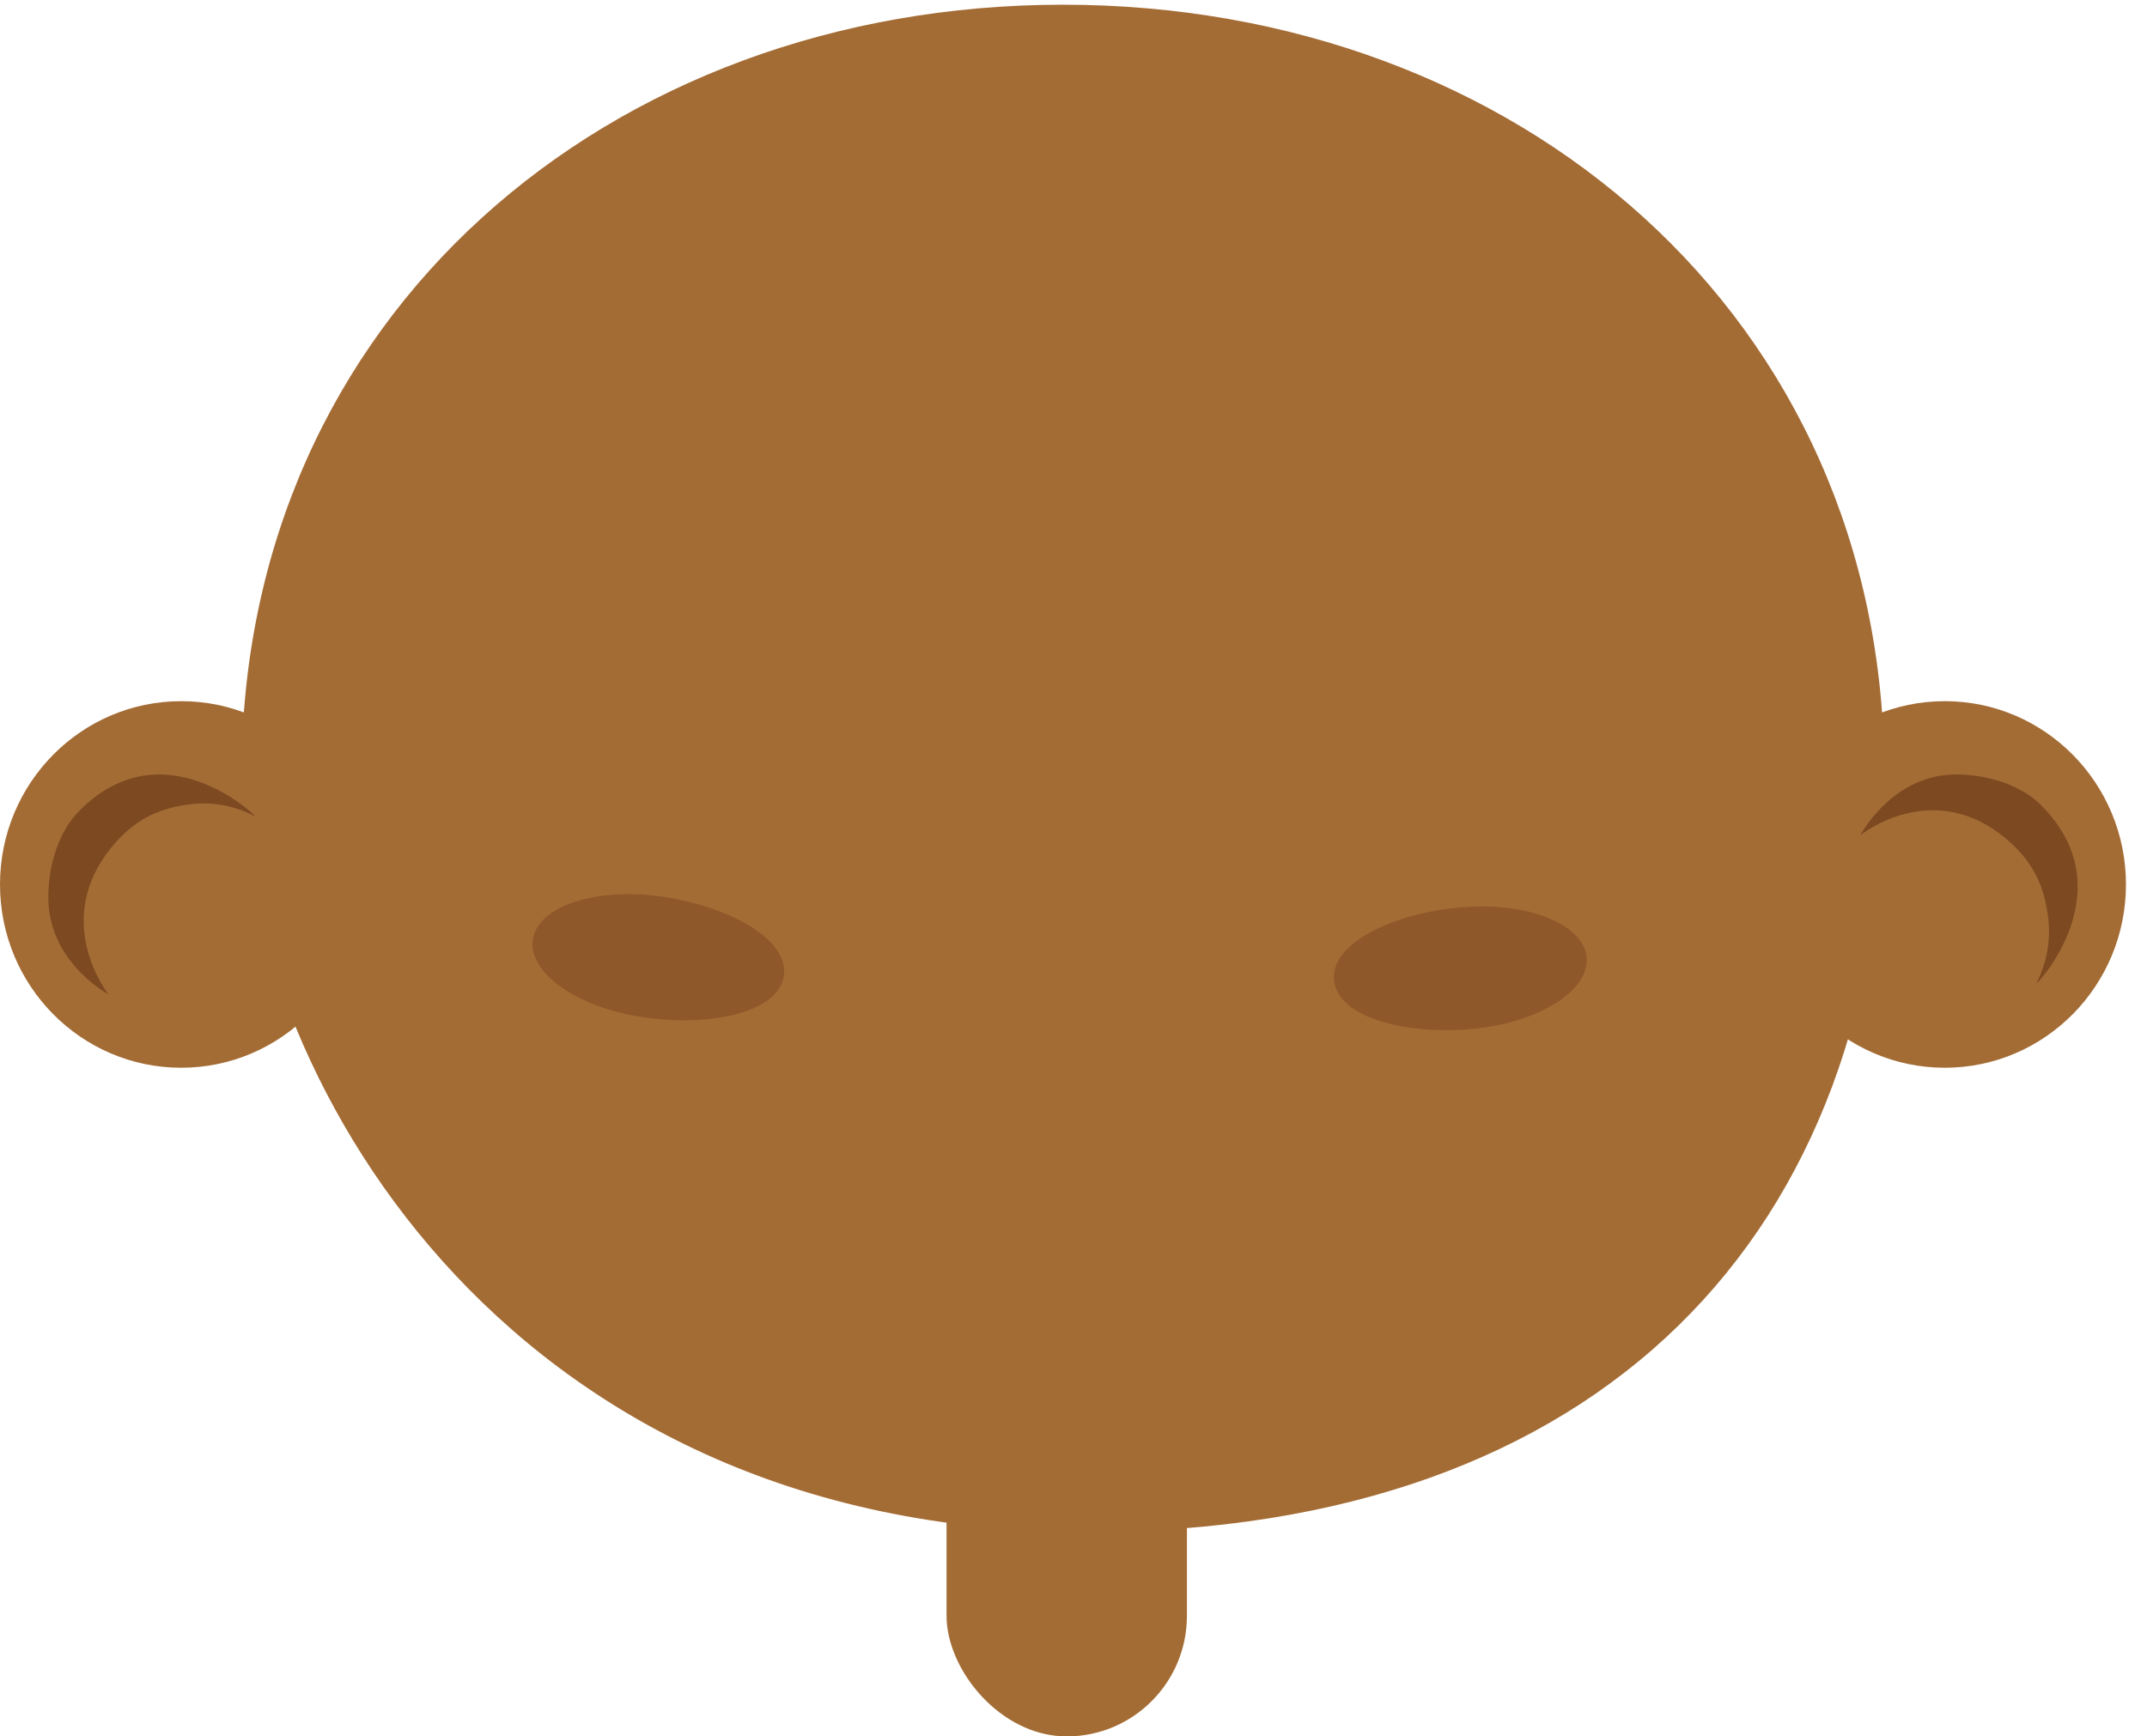 <?xml version="1.0" encoding="UTF-8" standalone="no"?>
<svg width="89px" height="72px" viewBox="0 0 89 72" version="1.1" xmlns="http://www.w3.org/2000/svg" xmlns:xlink="http://www.w3.org/1999/xlink">
    <!-- Generator: Sketch 3.6 (26304) - http://www.bohemiancoding.com/sketch -->
    <title>Color Option 4</title>
    <desc>Created with Sketch.</desc>
    <defs></defs>
    <g id="Page-1" stroke="none" stroke-width="1" fill="none" fill-rule="evenodd">
        <g id="Build-a-Character---Body" transform="translate(-392, -286)">
            <g id="Color-Option-Section" transform="translate(22, 239)">
                <g id="Color-Options" transform="translate(10, 47)">
                    <g id="Color-Option-4" transform="translate(360, 0)">
                        <rect id="Rectangle-19" fill="#A46C35" x="39.237" y="57" width="9.965" height="15" rx="5"></rect>
                        <path d="M45.065,63.526 C66.394,63.526 78.113,51.141 78.113,32.114 C78.113,13.087 62.868,0.195 44.064,0.195 C25.259,0.195 10.014,13.087 10.014,32.114 C10.014,44.025 20.53,63.526 45.065,63.526 Z" id="Oval-1" fill="#A46C35"></path>
                        <g id="Ears" transform="translate(0, 29.074)">
                            <g id="Left-Ear">
                                <ellipse id="Oval-4" fill="#A46C35" cx="7.511" cy="7.6" rx="7.511" ry="7.6"></ellipse>
                                <path d="M2.041,8.707 C2.35,11.011 4.497,12.16 4.497,12.16 C4.497,12.16 4.477,12.134 4.442,12.085 C4.086,11.587 2.231,8.698 4.838,5.808 C5.841,4.696 6.9,4.418 7.772,4.289 C9.393,4.049 10.526,4.772 10.57,4.772 C10.638,4.772 6.749,1.017 3.269,4.565 C2.148,5.708 1.894,7.613 2.041,8.707 L2.041,8.707 Z" id="Path-3-Copy" fill="#7D4921"></path>
                            </g>
                            <g id="Right-Ear" transform="translate(73.106, 0)">
                                <ellipse id="Oval-4" fill="#A46C35" cx="7.511" cy="7.6" rx="7.511" ry="7.6"></ellipse>
                                <path d="M7.418,3.078 C5.141,3.391 4.006,5.564 4.006,5.564 C4.006,5.564 4.031,5.543 4.08,5.507 C4.571,5.148 7.427,3.27 10.283,5.909 C11.382,6.924 11.657,7.995 11.785,8.878 C12.021,10.517 11.307,11.664 11.307,11.709 C11.307,11.778 15.018,7.842 11.512,4.321 C10.382,3.187 8.499,2.93 7.418,3.078 Z" id="Path-3" fill="#7D4921"></path>
                            </g>
                        </g>
                        <g id="Blush" opacity="0.559" transform="translate(22.03, 36.167)" fill="#7D4921">
                            <path d="M5.381,1.006 C2.631,0.615 0.245,1.421 0.053,2.806 C-0.14,4.192 1.934,5.632 4.684,6.023 C7.435,6.414 10.252,5.824 10.465,4.287 C10.679,2.75 8.132,1.397 5.381,1.006 L5.381,1.006 Z" id="Oval-8-Copy"></path>
                            <path d="M38.951,6.504 C41.718,6.259 43.863,4.931 43.743,3.537 C43.622,2.143 41.281,1.212 38.514,1.457 C35.748,1.702 33.134,2.918 33.267,4.464 C33.401,6.01 36.184,6.749 38.951,6.504 L38.951,6.504 Z" id="Oval-8-Copy-2"></path>
                        </g>
                    </g>
                </g>
            </g>
        </g>
    </g>
</svg>